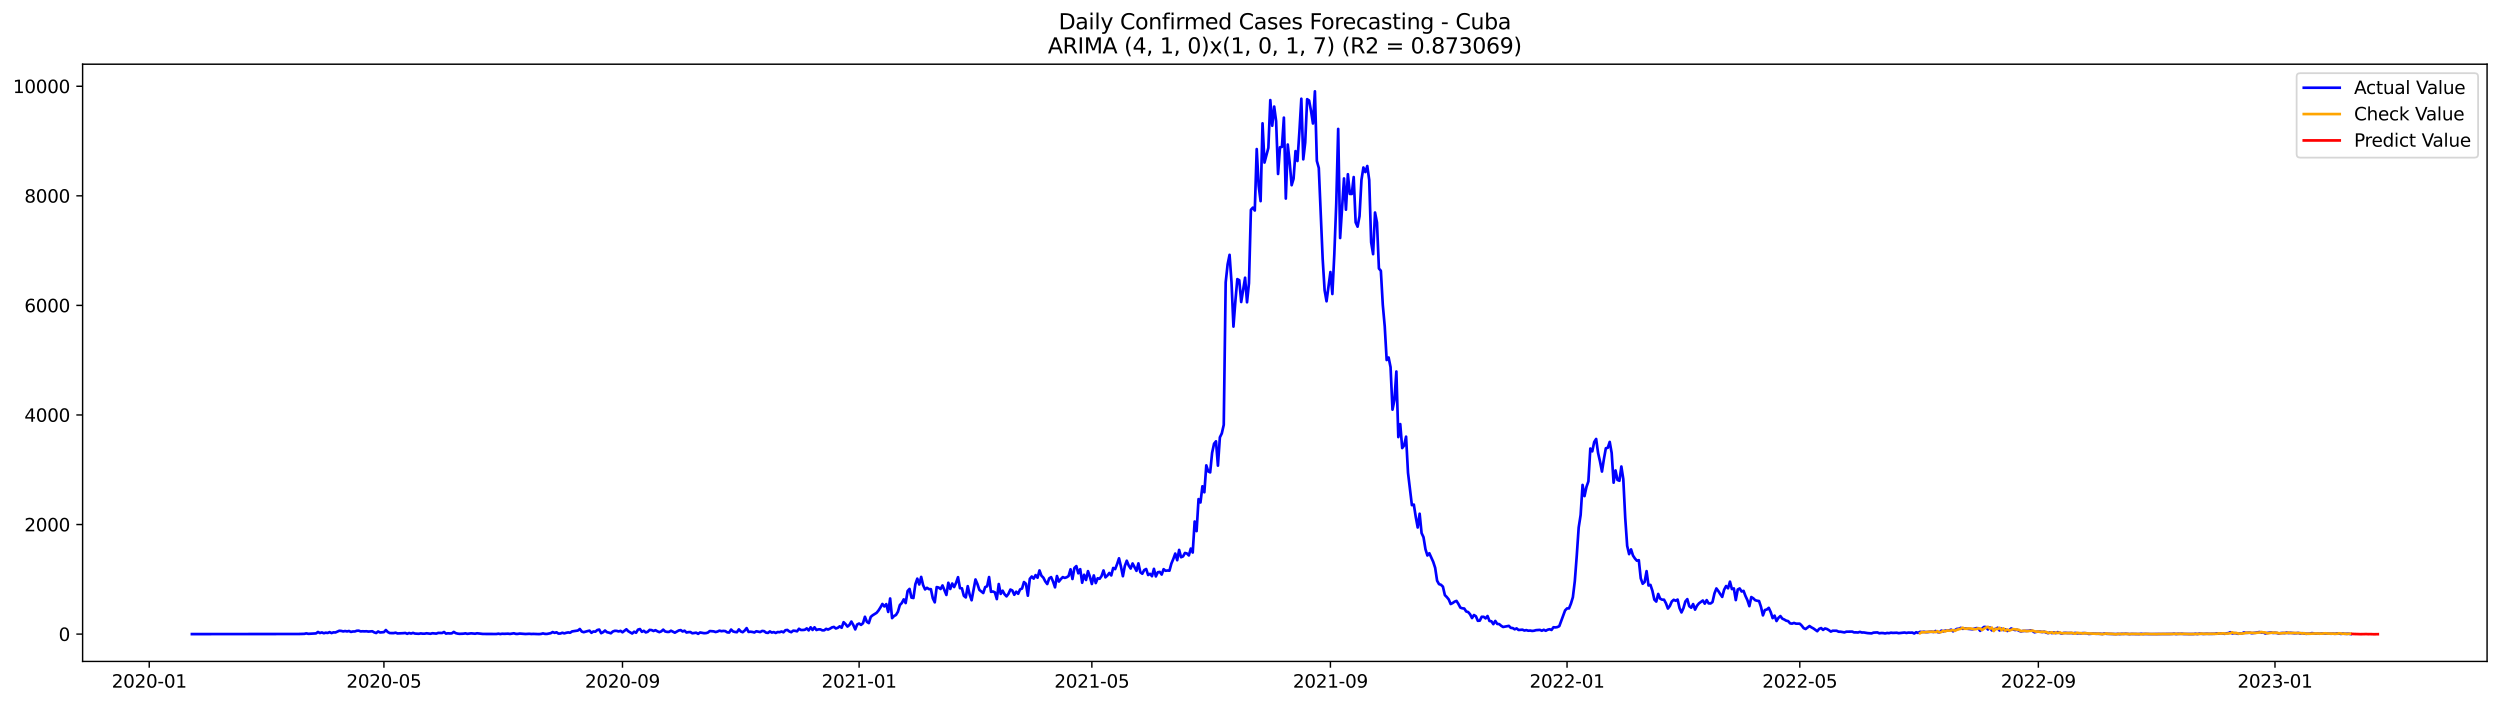 <?xml version="1.0" encoding="utf-8" standalone="no"?>
<!DOCTYPE svg PUBLIC "-//W3C//DTD SVG 1.1//EN"
  "http://www.w3.org/Graphics/SVG/1.1/DTD/svg11.dtd">
<svg xmlns:xlink="http://www.w3.org/1999/xlink" width="1392.412pt" height="392.274pt" viewBox="0 0 1392.412 392.274" xmlns="http://www.w3.org/2000/svg" version="1.1">
 <defs>
  <style type="text/css">*{stroke-linejoin: round; stroke-linecap: butt}</style>
 </defs>
 <g id="figure_1">
  <g id="patch_1">
   <path d="M 0 392.274 
L 1392.412 392.274 
L 1392.412 0 
L 0 0 
z
" style="fill: #ffffff"/>
  </g>
  <g id="axes_1">
   <g id="patch_2">
    <path d="M 46.013 368.396 
L 1385.213 368.396 
L 1385.213 35.755 
L 46.013 35.755 
z
" style="fill: #ffffff"/>
   </g>
   <g id="matplotlib.axis_1">
    <g id="xtick_1">
     <g id="line2d_1">
      <defs>
       <path id="meef71d0cf5" d="M 0 0 
L 0 3.5 
" style="stroke: #000000; stroke-width: 0.8"/>
      </defs>
      <g>
       <use xlink:href="#meef71d0cf5" x="83.119" y="368.396" style="stroke: #000000; stroke-width: 0.8"/>
      </g>
     </g>
     <g id="text_1">
      <!-- 2020-01 -->
      <g transform="translate(62.228 382.994)scale(0.1 -0.1)">
       <defs>
        <path id="DejaVuSans-32" d="M 1228 531 
L 3431 531 
L 3431 0 
L 469 0 
L 469 531 
Q 828 903 1448 1529 
Q 2069 2156 2228 2338 
Q 2531 2678 2651 2914 
Q 2772 3150 2772 3378 
Q 2772 3750 2511 3984 
Q 2250 4219 1831 4219 
Q 1534 4219 1204 4116 
Q 875 4013 500 3803 
L 500 4441 
Q 881 4594 1212 4672 
Q 1544 4750 1819 4750 
Q 2544 4750 2975 4387 
Q 3406 4025 3406 3419 
Q 3406 3131 3298 2873 
Q 3191 2616 2906 2266 
Q 2828 2175 2409 1742 
Q 1991 1309 1228 531 
z
" transform="scale(0.016)"/>
        <path id="DejaVuSans-30" d="M 2034 4250 
Q 1547 4250 1301 3770 
Q 1056 3291 1056 2328 
Q 1056 1369 1301 889 
Q 1547 409 2034 409 
Q 2525 409 2770 889 
Q 3016 1369 3016 2328 
Q 3016 3291 2770 3770 
Q 2525 4250 2034 4250 
z
M 2034 4750 
Q 2819 4750 3233 4129 
Q 3647 3509 3647 2328 
Q 3647 1150 3233 529 
Q 2819 -91 2034 -91 
Q 1250 -91 836 529 
Q 422 1150 422 2328 
Q 422 3509 836 4129 
Q 1250 4750 2034 4750 
z
" transform="scale(0.016)"/>
        <path id="DejaVuSans-2d" d="M 313 2009 
L 1997 2009 
L 1997 1497 
L 313 1497 
L 313 2009 
z
" transform="scale(0.016)"/>
        <path id="DejaVuSans-31" d="M 794 531 
L 1825 531 
L 1825 4091 
L 703 3866 
L 703 4441 
L 1819 4666 
L 2450 4666 
L 2450 531 
L 3481 531 
L 3481 0 
L 794 0 
L 794 531 
z
" transform="scale(0.016)"/>
       </defs>
       <use xlink:href="#DejaVuSans-32"/>
       <use xlink:href="#DejaVuSans-30" x="63.623"/>
       <use xlink:href="#DejaVuSans-32" x="127.246"/>
       <use xlink:href="#DejaVuSans-30" x="190.869"/>
       <use xlink:href="#DejaVuSans-2d" x="254.492"/>
       <use xlink:href="#DejaVuSans-30" x="290.576"/>
       <use xlink:href="#DejaVuSans-31" x="354.199"/>
      </g>
     </g>
    </g>
    <g id="xtick_2">
     <g id="line2d_2">
      <g>
       <use xlink:href="#meef71d0cf5" x="213.831" y="368.396" style="stroke: #000000; stroke-width: 0.8"/>
      </g>
     </g>
     <g id="text_2">
      <!-- 2020-05 -->
      <g transform="translate(192.94 382.994)scale(0.1 -0.1)">
       <defs>
        <path id="DejaVuSans-35" d="M 691 4666 
L 3169 4666 
L 3169 4134 
L 1269 4134 
L 1269 2991 
Q 1406 3038 1543 3061 
Q 1681 3084 1819 3084 
Q 2600 3084 3056 2656 
Q 3513 2228 3513 1497 
Q 3513 744 3044 326 
Q 2575 -91 1722 -91 
Q 1428 -91 1123 -41 
Q 819 9 494 109 
L 494 744 
Q 775 591 1075 516 
Q 1375 441 1709 441 
Q 2250 441 2565 725 
Q 2881 1009 2881 1497 
Q 2881 1984 2565 2268 
Q 2250 2553 1709 2553 
Q 1456 2553 1204 2497 
Q 953 2441 691 2322 
L 691 4666 
z
" transform="scale(0.016)"/>
       </defs>
       <use xlink:href="#DejaVuSans-32"/>
       <use xlink:href="#DejaVuSans-30" x="63.623"/>
       <use xlink:href="#DejaVuSans-32" x="127.246"/>
       <use xlink:href="#DejaVuSans-30" x="190.869"/>
       <use xlink:href="#DejaVuSans-2d" x="254.492"/>
       <use xlink:href="#DejaVuSans-30" x="290.576"/>
       <use xlink:href="#DejaVuSans-35" x="354.199"/>
      </g>
     </g>
    </g>
    <g id="xtick_3">
     <g id="line2d_3">
      <g>
       <use xlink:href="#meef71d0cf5" x="346.703" y="368.396" style="stroke: #000000; stroke-width: 0.8"/>
      </g>
     </g>
     <g id="text_3">
      <!-- 2020-09 -->
      <g transform="translate(325.812 382.994)scale(0.1 -0.1)">
       <defs>
        <path id="DejaVuSans-39" d="M 703 97 
L 703 672 
Q 941 559 1184 500 
Q 1428 441 1663 441 
Q 2288 441 2617 861 
Q 2947 1281 2994 2138 
Q 2813 1869 2534 1725 
Q 2256 1581 1919 1581 
Q 1219 1581 811 2004 
Q 403 2428 403 3163 
Q 403 3881 828 4315 
Q 1253 4750 1959 4750 
Q 2769 4750 3195 4129 
Q 3622 3509 3622 2328 
Q 3622 1225 3098 567 
Q 2575 -91 1691 -91 
Q 1453 -91 1209 -44 
Q 966 3 703 97 
z
M 1959 2075 
Q 2384 2075 2632 2365 
Q 2881 2656 2881 3163 
Q 2881 3666 2632 3958 
Q 2384 4250 1959 4250 
Q 1534 4250 1286 3958 
Q 1038 3666 1038 3163 
Q 1038 2656 1286 2365 
Q 1534 2075 1959 2075 
z
" transform="scale(0.016)"/>
       </defs>
       <use xlink:href="#DejaVuSans-32"/>
       <use xlink:href="#DejaVuSans-30" x="63.623"/>
       <use xlink:href="#DejaVuSans-32" x="127.246"/>
       <use xlink:href="#DejaVuSans-30" x="190.869"/>
       <use xlink:href="#DejaVuSans-2d" x="254.492"/>
       <use xlink:href="#DejaVuSans-30" x="290.576"/>
       <use xlink:href="#DejaVuSans-39" x="354.199"/>
      </g>
     </g>
    </g>
    <g id="xtick_4">
     <g id="line2d_4">
      <g>
       <use xlink:href="#meef71d0cf5" x="478.495" y="368.396" style="stroke: #000000; stroke-width: 0.8"/>
      </g>
     </g>
     <g id="text_4">
      <!-- 2021-01 -->
      <g transform="translate(457.604 382.994)scale(0.1 -0.1)">
       <use xlink:href="#DejaVuSans-32"/>
       <use xlink:href="#DejaVuSans-30" x="63.623"/>
       <use xlink:href="#DejaVuSans-32" x="127.246"/>
       <use xlink:href="#DejaVuSans-31" x="190.869"/>
       <use xlink:href="#DejaVuSans-2d" x="254.492"/>
       <use xlink:href="#DejaVuSans-30" x="290.576"/>
       <use xlink:href="#DejaVuSans-31" x="354.199"/>
      </g>
     </g>
    </g>
    <g id="xtick_5">
     <g id="line2d_5">
      <g>
       <use xlink:href="#meef71d0cf5" x="608.126" y="368.396" style="stroke: #000000; stroke-width: 0.8"/>
      </g>
     </g>
     <g id="text_5">
      <!-- 2021-05 -->
      <g transform="translate(587.235 382.994)scale(0.1 -0.1)">
       <use xlink:href="#DejaVuSans-32"/>
       <use xlink:href="#DejaVuSans-30" x="63.623"/>
       <use xlink:href="#DejaVuSans-32" x="127.246"/>
       <use xlink:href="#DejaVuSans-31" x="190.869"/>
       <use xlink:href="#DejaVuSans-2d" x="254.492"/>
       <use xlink:href="#DejaVuSans-30" x="290.576"/>
       <use xlink:href="#DejaVuSans-35" x="354.199"/>
      </g>
     </g>
    </g>
    <g id="xtick_6">
     <g id="line2d_6">
      <g>
       <use xlink:href="#meef71d0cf5" x="740.999" y="368.396" style="stroke: #000000; stroke-width: 0.8"/>
      </g>
     </g>
     <g id="text_6">
      <!-- 2021-09 -->
      <g transform="translate(720.107 382.994)scale(0.1 -0.1)">
       <use xlink:href="#DejaVuSans-32"/>
       <use xlink:href="#DejaVuSans-30" x="63.623"/>
       <use xlink:href="#DejaVuSans-32" x="127.246"/>
       <use xlink:href="#DejaVuSans-31" x="190.869"/>
       <use xlink:href="#DejaVuSans-2d" x="254.492"/>
       <use xlink:href="#DejaVuSans-30" x="290.576"/>
       <use xlink:href="#DejaVuSans-39" x="354.199"/>
      </g>
     </g>
    </g>
    <g id="xtick_7">
     <g id="line2d_7">
      <g>
       <use xlink:href="#meef71d0cf5" x="872.791" y="368.396" style="stroke: #000000; stroke-width: 0.8"/>
      </g>
     </g>
     <g id="text_7">
      <!-- 2022-01 -->
      <g transform="translate(851.899 382.994)scale(0.1 -0.1)">
       <use xlink:href="#DejaVuSans-32"/>
       <use xlink:href="#DejaVuSans-30" x="63.623"/>
       <use xlink:href="#DejaVuSans-32" x="127.246"/>
       <use xlink:href="#DejaVuSans-32" x="190.869"/>
       <use xlink:href="#DejaVuSans-2d" x="254.492"/>
       <use xlink:href="#DejaVuSans-30" x="290.576"/>
       <use xlink:href="#DejaVuSans-31" x="354.199"/>
      </g>
     </g>
    </g>
    <g id="xtick_8">
     <g id="line2d_8">
      <g>
       <use xlink:href="#meef71d0cf5" x="1002.422" y="368.396" style="stroke: #000000; stroke-width: 0.8"/>
      </g>
     </g>
     <g id="text_8">
      <!-- 2022-05 -->
      <g transform="translate(981.53 382.994)scale(0.1 -0.1)">
       <use xlink:href="#DejaVuSans-32"/>
       <use xlink:href="#DejaVuSans-30" x="63.623"/>
       <use xlink:href="#DejaVuSans-32" x="127.246"/>
       <use xlink:href="#DejaVuSans-32" x="190.869"/>
       <use xlink:href="#DejaVuSans-2d" x="254.492"/>
       <use xlink:href="#DejaVuSans-30" x="290.576"/>
       <use xlink:href="#DejaVuSans-35" x="354.199"/>
      </g>
     </g>
    </g>
    <g id="xtick_9">
     <g id="line2d_9">
      <g>
       <use xlink:href="#meef71d0cf5" x="1135.294" y="368.396" style="stroke: #000000; stroke-width: 0.8"/>
      </g>
     </g>
     <g id="text_9">
      <!-- 2022-09 -->
      <g transform="translate(1114.403 382.994)scale(0.1 -0.1)">
       <use xlink:href="#DejaVuSans-32"/>
       <use xlink:href="#DejaVuSans-30" x="63.623"/>
       <use xlink:href="#DejaVuSans-32" x="127.246"/>
       <use xlink:href="#DejaVuSans-32" x="190.869"/>
       <use xlink:href="#DejaVuSans-2d" x="254.492"/>
       <use xlink:href="#DejaVuSans-30" x="290.576"/>
       <use xlink:href="#DejaVuSans-39" x="354.199"/>
      </g>
     </g>
    </g>
    <g id="xtick_10">
     <g id="line2d_10">
      <g>
       <use xlink:href="#meef71d0cf5" x="1267.086" y="368.396" style="stroke: #000000; stroke-width: 0.8"/>
      </g>
     </g>
     <g id="text_10">
      <!-- 2023-01 -->
      <g transform="translate(1246.195 382.994)scale(0.1 -0.1)">
       <defs>
        <path id="DejaVuSans-33" d="M 2597 2516 
Q 3050 2419 3304 2112 
Q 3559 1806 3559 1356 
Q 3559 666 3084 287 
Q 2609 -91 1734 -91 
Q 1441 -91 1130 -33 
Q 819 25 488 141 
L 488 750 
Q 750 597 1062 519 
Q 1375 441 1716 441 
Q 2309 441 2620 675 
Q 2931 909 2931 1356 
Q 2931 1769 2642 2001 
Q 2353 2234 1838 2234 
L 1294 2234 
L 1294 2753 
L 1863 2753 
Q 2328 2753 2575 2939 
Q 2822 3125 2822 3475 
Q 2822 3834 2567 4026 
Q 2313 4219 1838 4219 
Q 1578 4219 1281 4162 
Q 984 4106 628 3988 
L 628 4550 
Q 988 4650 1302 4700 
Q 1616 4750 1894 4750 
Q 2613 4750 3031 4423 
Q 3450 4097 3450 3541 
Q 3450 3153 3228 2886 
Q 3006 2619 2597 2516 
z
" transform="scale(0.016)"/>
       </defs>
       <use xlink:href="#DejaVuSans-32"/>
       <use xlink:href="#DejaVuSans-30" x="63.623"/>
       <use xlink:href="#DejaVuSans-32" x="127.246"/>
       <use xlink:href="#DejaVuSans-33" x="190.869"/>
       <use xlink:href="#DejaVuSans-2d" x="254.492"/>
       <use xlink:href="#DejaVuSans-30" x="290.576"/>
       <use xlink:href="#DejaVuSans-31" x="354.199"/>
      </g>
     </g>
    </g>
   </g>
   <g id="matplotlib.axis_2">
    <g id="ytick_1">
     <g id="line2d_11">
      <defs>
       <path id="m86cee9c0d0" d="M 0 0 
L -3.5 0 
" style="stroke: #000000; stroke-width: 0.8"/>
      </defs>
      <g>
       <use xlink:href="#m86cee9c0d0" x="46.013" y="353.175" style="stroke: #000000; stroke-width: 0.8"/>
      </g>
     </g>
     <g id="text_11">
      <!-- 0 -->
      <g transform="translate(32.65 356.974)scale(0.1 -0.1)">
       <use xlink:href="#DejaVuSans-30"/>
      </g>
     </g>
    </g>
    <g id="ytick_2">
     <g id="line2d_12">
      <g>
       <use xlink:href="#m86cee9c0d0" x="46.013" y="292.147" style="stroke: #000000; stroke-width: 0.8"/>
      </g>
     </g>
     <g id="text_12">
      <!-- 2000 -->
      <g transform="translate(13.562 295.946)scale(0.1 -0.1)">
       <use xlink:href="#DejaVuSans-32"/>
       <use xlink:href="#DejaVuSans-30" x="63.623"/>
       <use xlink:href="#DejaVuSans-30" x="127.246"/>
       <use xlink:href="#DejaVuSans-30" x="190.869"/>
      </g>
     </g>
    </g>
    <g id="ytick_3">
     <g id="line2d_13">
      <g>
       <use xlink:href="#m86cee9c0d0" x="46.013" y="231.12" style="stroke: #000000; stroke-width: 0.8"/>
      </g>
     </g>
     <g id="text_13">
      <!-- 4000 -->
      <g transform="translate(13.562 234.919)scale(0.1 -0.1)">
       <defs>
        <path id="DejaVuSans-34" d="M 2419 4116 
L 825 1625 
L 2419 1625 
L 2419 4116 
z
M 2253 4666 
L 3047 4666 
L 3047 1625 
L 3713 1625 
L 3713 1100 
L 3047 1100 
L 3047 0 
L 2419 0 
L 2419 1100 
L 313 1100 
L 313 1709 
L 2253 4666 
z
" transform="scale(0.016)"/>
       </defs>
       <use xlink:href="#DejaVuSans-34"/>
       <use xlink:href="#DejaVuSans-30" x="63.623"/>
       <use xlink:href="#DejaVuSans-30" x="127.246"/>
       <use xlink:href="#DejaVuSans-30" x="190.869"/>
      </g>
     </g>
    </g>
    <g id="ytick_4">
     <g id="line2d_14">
      <g>
       <use xlink:href="#m86cee9c0d0" x="46.013" y="170.092" style="stroke: #000000; stroke-width: 0.8"/>
      </g>
     </g>
     <g id="text_14">
      <!-- 6000 -->
      <g transform="translate(13.562 173.892)scale(0.1 -0.1)">
       <defs>
        <path id="DejaVuSans-36" d="M 2113 2584 
Q 1688 2584 1439 2293 
Q 1191 2003 1191 1497 
Q 1191 994 1439 701 
Q 1688 409 2113 409 
Q 2538 409 2786 701 
Q 3034 994 3034 1497 
Q 3034 2003 2786 2293 
Q 2538 2584 2113 2584 
z
M 3366 4563 
L 3366 3988 
Q 3128 4100 2886 4159 
Q 2644 4219 2406 4219 
Q 1781 4219 1451 3797 
Q 1122 3375 1075 2522 
Q 1259 2794 1537 2939 
Q 1816 3084 2150 3084 
Q 2853 3084 3261 2657 
Q 3669 2231 3669 1497 
Q 3669 778 3244 343 
Q 2819 -91 2113 -91 
Q 1303 -91 875 529 
Q 447 1150 447 2328 
Q 447 3434 972 4092 
Q 1497 4750 2381 4750 
Q 2619 4750 2861 4703 
Q 3103 4656 3366 4563 
z
" transform="scale(0.016)"/>
       </defs>
       <use xlink:href="#DejaVuSans-36"/>
       <use xlink:href="#DejaVuSans-30" x="63.623"/>
       <use xlink:href="#DejaVuSans-30" x="127.246"/>
       <use xlink:href="#DejaVuSans-30" x="190.869"/>
      </g>
     </g>
    </g>
    <g id="ytick_5">
     <g id="line2d_15">
      <g>
       <use xlink:href="#m86cee9c0d0" x="46.013" y="109.065" style="stroke: #000000; stroke-width: 0.8"/>
      </g>
     </g>
     <g id="text_15">
      <!-- 8000 -->
      <g transform="translate(13.562 112.864)scale(0.1 -0.1)">
       <defs>
        <path id="DejaVuSans-38" d="M 2034 2216 
Q 1584 2216 1326 1975 
Q 1069 1734 1069 1313 
Q 1069 891 1326 650 
Q 1584 409 2034 409 
Q 2484 409 2743 651 
Q 3003 894 3003 1313 
Q 3003 1734 2745 1975 
Q 2488 2216 2034 2216 
z
M 1403 2484 
Q 997 2584 770 2862 
Q 544 3141 544 3541 
Q 544 4100 942 4425 
Q 1341 4750 2034 4750 
Q 2731 4750 3128 4425 
Q 3525 4100 3525 3541 
Q 3525 3141 3298 2862 
Q 3072 2584 2669 2484 
Q 3125 2378 3379 2068 
Q 3634 1759 3634 1313 
Q 3634 634 3220 271 
Q 2806 -91 2034 -91 
Q 1263 -91 848 271 
Q 434 634 434 1313 
Q 434 1759 690 2068 
Q 947 2378 1403 2484 
z
M 1172 3481 
Q 1172 3119 1398 2916 
Q 1625 2713 2034 2713 
Q 2441 2713 2670 2916 
Q 2900 3119 2900 3481 
Q 2900 3844 2670 4047 
Q 2441 4250 2034 4250 
Q 1625 4250 1398 4047 
Q 1172 3844 1172 3481 
z
" transform="scale(0.016)"/>
       </defs>
       <use xlink:href="#DejaVuSans-38"/>
       <use xlink:href="#DejaVuSans-30" x="63.623"/>
       <use xlink:href="#DejaVuSans-30" x="127.246"/>
       <use xlink:href="#DejaVuSans-30" x="190.869"/>
      </g>
     </g>
    </g>
    <g id="ytick_6">
     <g id="line2d_16">
      <g>
       <use xlink:href="#m86cee9c0d0" x="46.013" y="48.038" style="stroke: #000000; stroke-width: 0.8"/>
      </g>
     </g>
     <g id="text_16">
      <!-- 10000 -->
      <g transform="translate(7.2 51.837)scale(0.1 -0.1)">
       <use xlink:href="#DejaVuSans-31"/>
       <use xlink:href="#DejaVuSans-30" x="63.623"/>
       <use xlink:href="#DejaVuSans-30" x="127.246"/>
       <use xlink:href="#DejaVuSans-30" x="190.869"/>
       <use xlink:href="#DejaVuSans-30" x="254.492"/>
      </g>
     </g>
    </g>
   </g>
   <g id="line2d_17">
    <path d="M 106.885 353.175 
L 166.3 353.113 
L 169.54 353.022 
L 170.621 352.747 
L 171.701 353.022 
L 173.861 352.9 
L 176.022 352.778 
L 177.102 351.984 
L 178.182 352.564 
L 179.263 352.229 
L 180.343 352.686 
L 181.423 352.381 
L 182.504 352.534 
L 183.584 352.076 
L 184.664 352.595 
L 185.744 352.198 
L 186.825 352.259 
L 188.985 351.313 
L 190.065 351.405 
L 191.146 351.679 
L 192.226 351.466 
L 193.306 351.679 
L 194.386 351.435 
L 195.467 351.954 
L 196.547 351.71 
L 197.627 351.71 
L 198.707 351.313 
L 199.788 351.252 
L 200.868 351.679 
L 201.948 351.588 
L 203.028 351.649 
L 204.109 351.588 
L 205.189 351.771 
L 207.35 351.588 
L 208.43 352.198 
L 209.51 352.564 
L 210.59 351.71 
L 211.671 352.259 
L 213.831 352.076 
L 214.911 350.916 
L 215.992 352.015 
L 217.072 352.595 
L 219.232 352.625 
L 220.313 352.381 
L 221.393 352.808 
L 224.634 352.656 
L 225.714 352.534 
L 226.794 352.991 
L 227.874 352.564 
L 228.955 352.869 
L 230.035 352.503 
L 231.115 352.869 
L 233.276 352.991 
L 234.356 352.778 
L 235.436 352.93 
L 236.517 352.93 
L 237.597 352.717 
L 239.757 352.991 
L 240.838 352.686 
L 242.998 352.9 
L 244.078 352.503 
L 246.239 352.564 
L 247.319 352.015 
L 248.399 352.9 
L 249.48 352.717 
L 250.56 352.808 
L 251.64 352.747 
L 252.721 351.954 
L 253.801 352.625 
L 254.881 352.9 
L 255.961 353.022 
L 258.122 352.93 
L 259.202 352.747 
L 260.282 353.022 
L 262.443 352.747 
L 264.603 352.961 
L 265.684 352.717 
L 268.924 353.083 
L 276.486 353.113 
L 277.567 352.93 
L 278.647 353.144 
L 279.727 352.961 
L 280.807 353.022 
L 282.968 352.93 
L 284.048 353.083 
L 286.209 352.717 
L 287.289 353.052 
L 288.369 353.052 
L 289.449 352.869 
L 292.69 353.113 
L 294.851 352.991 
L 295.931 353.113 
L 297.011 353.052 
L 299.172 353.144 
L 300.252 353.175 
L 301.332 353.083 
L 302.413 352.778 
L 303.493 353.052 
L 304.573 353.083 
L 306.734 352.656 
L 307.814 352.046 
L 308.894 352.473 
L 309.974 352.168 
L 311.055 352.9 
L 312.135 352.839 
L 313.215 352.412 
L 314.295 352.778 
L 315.376 352.442 
L 316.456 352.229 
L 317.536 352.412 
L 318.616 351.679 
L 321.857 351.191 
L 322.937 350.337 
L 324.018 351.74 
L 325.098 352.107 
L 327.259 351.496 
L 328.339 351.252 
L 329.419 352.442 
L 330.499 351.71 
L 331.58 351.832 
L 332.66 350.916 
L 333.74 350.642 
L 334.82 352.656 
L 335.901 352.107 
L 336.981 351.191 
L 338.061 352.107 
L 339.141 352.351 
L 340.222 352.717 
L 341.302 351.74 
L 342.382 351.344 
L 343.462 351.374 
L 344.543 351.71 
L 345.623 351.374 
L 346.703 352.168 
L 348.864 350.489 
L 349.944 351.588 
L 352.105 352.839 
L 353.185 351.862 
L 354.265 352.412 
L 355.345 350.672 
L 356.426 350.367 
L 357.506 351.893 
L 358.586 351.344 
L 359.666 352.229 
L 360.747 351.893 
L 361.827 350.825 
L 362.907 350.947 
L 363.987 351.435 
L 365.068 351.008 
L 366.148 351.618 
L 367.228 352.076 
L 368.308 351.649 
L 369.389 350.703 
L 370.469 351.71 
L 371.549 351.954 
L 372.63 351.954 
L 373.71 351.283 
L 375.87 352.381 
L 378.031 351.161 
L 379.111 350.947 
L 380.191 351.71 
L 381.272 351.283 
L 382.352 352.29 
L 383.432 352.076 
L 384.512 352.015 
L 385.593 352.717 
L 387.753 352.381 
L 388.833 353.022 
L 389.914 352.259 
L 392.074 352.656 
L 393.154 352.625 
L 394.235 352.351 
L 395.315 351.466 
L 397.476 351.649 
L 398.556 352.015 
L 399.636 351.74 
L 400.716 351.252 
L 401.797 351.557 
L 402.877 351.405 
L 403.957 351.496 
L 405.037 352.198 
L 406.118 352.29 
L 407.198 350.642 
L 408.278 351.679 
L 409.358 351.984 
L 410.439 352.107 
L 411.519 350.55 
L 412.599 351.71 
L 413.679 352.107 
L 414.76 351.191 
L 415.84 349.849 
L 416.92 351.954 
L 418 351.832 
L 419.081 351.984 
L 420.161 352.259 
L 421.241 351.588 
L 423.402 352.046 
L 424.482 351.405 
L 425.562 351.527 
L 426.643 352.351 
L 427.723 352.503 
L 428.803 351.679 
L 429.883 352.32 
L 430.964 352.046 
L 432.044 352.534 
L 433.124 352.015 
L 434.204 352.107 
L 435.285 351.71 
L 436.365 352.168 
L 437.445 351.008 
L 438.525 350.855 
L 439.606 351.679 
L 440.686 352.107 
L 441.766 351.252 
L 442.847 351.344 
L 443.927 351.618 
L 445.007 350.215 
L 446.087 350.886 
L 447.168 350.886 
L 448.248 350.764 
L 449.328 350.001 
L 450.408 351.1 
L 451.489 349.391 
L 452.569 350.855 
L 453.649 349.391 
L 454.729 350.886 
L 455.81 350.55 
L 456.89 350.52 
L 457.97 351.069 
L 459.05 351.069 
L 460.131 350.245 
L 461.211 350.642 
L 462.291 350.123 
L 463.371 349.452 
L 464.452 349.177 
L 465.532 350.032 
L 466.612 349.665 
L 467.693 348.842 
L 468.773 349.635 
L 469.853 346.553 
L 470.933 347.591 
L 472.014 348.964 
L 473.094 348.079 
L 474.174 346.187 
L 475.254 348.079 
L 476.335 350.55 
L 477.415 347.804 
L 478.495 347.285 
L 479.575 348.018 
L 480.656 347.102 
L 481.736 343.532 
L 482.816 346.339 
L 483.896 347.041 
L 484.977 343.593 
L 486.057 342.678 
L 488.217 341.335 
L 489.298 340.023 
L 490.378 338.314 
L 491.458 336.392 
L 492.539 337.765 
L 493.619 336.484 
L 494.699 340.816 
L 495.779 333.341 
L 496.86 344.265 
L 497.94 343.105 
L 499.02 342.525 
L 500.1 340.725 
L 501.181 337.002 
L 502.261 335.873 
L 503.341 333.829 
L 504.421 335.873 
L 505.502 329.191 
L 506.582 328.001 
L 507.662 332.852 
L 508.742 333.066 
L 509.823 325.407 
L 510.903 322.295 
L 511.983 325.529 
L 513.063 321.318 
L 514.144 325.926 
L 515.224 328.275 
L 516.304 327.39 
L 517.385 328.123 
L 518.465 328.153 
L 519.545 333.249 
L 520.625 335.477 
L 521.706 326.994 
L 522.786 327.238 
L 523.866 328.062 
L 524.946 326.078 
L 527.107 331.357 
L 528.187 324.583 
L 529.267 328.031 
L 530.348 325.01 
L 531.428 326.963 
L 532.508 324.583 
L 533.588 321.471 
L 534.669 327.604 
L 535.749 327.665 
L 536.829 331.845 
L 537.91 332.73 
L 538.99 326.475 
L 540.07 331.205 
L 541.15 334.317 
L 543.311 322.752 
L 544.391 325.285 
L 545.471 328.55 
L 547.632 330.289 
L 548.712 326.994 
L 549.792 326.536 
L 550.873 321.41 
L 551.953 329.618 
L 553.033 329.435 
L 554.113 329.923 
L 555.194 333.676 
L 556.274 325.285 
L 557.354 330.777 
L 558.434 329.008 
L 559.515 330.991 
L 560.595 332.151 
L 561.675 330.747 
L 562.756 328.367 
L 563.836 328.886 
L 564.916 331.266 
L 565.996 329.557 
L 567.077 330.716 
L 568.157 328.275 
L 569.237 327.787 
L 570.317 324.187 
L 571.398 325.132 
L 572.478 331.784 
L 573.558 322.417 
L 574.638 321.105 
L 575.719 322.264 
L 576.799 320.311 
L 577.879 321.776 
L 578.959 317.718 
L 580.04 320.647 
L 581.12 321.745 
L 582.2 323.851 
L 583.28 325.285 
L 584.361 322.142 
L 585.441 321.44 
L 586.521 323.912 
L 587.602 327.116 
L 588.682 320.83 
L 589.762 323.912 
L 590.842 322.539 
L 591.923 321.44 
L 593.003 321.867 
L 594.083 321.532 
L 595.163 320.83 
L 596.244 317.077 
L 597.324 322.478 
L 598.404 316.344 
L 599.484 315.307 
L 600.565 319.304 
L 601.645 317.016 
L 602.725 324.553 
L 603.805 320.128 
L 604.886 323.027 
L 605.966 318.114 
L 607.046 321.257 
L 608.126 325.254 
L 609.207 320.494 
L 610.287 324.736 
L 611.367 322.081 
L 612.448 322.356 
L 613.528 320.83 
L 614.608 317.718 
L 615.688 321.562 
L 616.769 320.555 
L 617.849 319.121 
L 618.929 320.494 
L 620.009 316.344 
L 621.09 316.985 
L 622.17 314.209 
L 623.25 310.974 
L 624.33 315.551 
L 625.411 320.922 
L 626.491 315.215 
L 627.571 312.317 
L 628.651 314.971 
L 629.732 316.65 
L 630.812 313.842 
L 632.973 317.931 
L 634.053 313.781 
L 635.133 318.725 
L 636.213 319.548 
L 637.294 317.504 
L 638.374 316.924 
L 639.454 320.25 
L 640.534 319.609 
L 641.615 320.922 
L 642.695 316.833 
L 643.775 321.044 
L 644.855 318.725 
L 645.936 318.541 
L 647.016 320.006 
L 648.096 317.016 
L 649.176 317.901 
L 650.257 317.748 
L 651.337 317.84 
L 652.417 313.873 
L 653.497 311.31 
L 654.578 308.319 
L 655.658 312.012 
L 656.738 306.275 
L 657.819 310.364 
L 658.899 309.906 
L 659.979 307.984 
L 661.059 308.258 
L 662.14 309.357 
L 663.22 305.543 
L 664.3 307.74 
L 665.38 290.469 
L 666.461 295.809 
L 667.541 277.989 
L 668.621 279.85 
L 669.701 270.849 
L 670.782 274.175 
L 671.862 259.192 
L 672.942 262.549 
L 674.022 263.098 
L 675.103 252.235 
L 676.183 247.139 
L 677.263 245.797 
L 678.343 259.345 
L 679.424 243.6 
L 680.504 241.372 
L 681.584 236.643 
L 682.665 157.216 
L 683.745 147.207 
L 684.825 141.928 
L 685.905 157.185 
L 686.986 181.901 
L 688.066 167.651 
L 689.146 155.476 
L 690.226 156.056 
L 691.307 168.201 
L 693.467 154.683 
L 694.547 168.353 
L 695.628 157.734 
L 696.708 116.846 
L 697.788 115.656 
L 698.868 117.243 
L 699.949 83.037 
L 701.029 103.451 
L 702.109 112.025 
L 703.189 68.695 
L 704.27 90.543 
L 706.43 82.366 
L 707.511 55.758 
L 708.591 70.038 
L 709.671 59.358 
L 710.751 67.475 
L 711.832 96.89 
L 712.912 82.03 
L 713.992 81.816 
L 715.072 65.522 
L 716.153 110.591 
L 717.233 80.504 
L 718.313 90.604 
L 719.393 103.145 
L 720.474 99.545 
L 721.554 84.166 
L 722.634 89.658 
L 723.714 73.395 
L 724.795 54.995 
L 725.875 88.743 
L 726.955 79.406 
L 728.036 55.239 
L 729.116 55.971 
L 730.196 61.83 
L 731.276 68.787 
L 732.357 50.876 
L 733.437 89.628 
L 734.517 93.534 
L 736.678 144.156 
L 737.758 161.64 
L 738.838 167.804 
L 740.999 151.51 
L 742.079 163.746 
L 743.159 141.806 
L 744.239 113.52 
L 745.32 71.808 
L 746.4 132.561 
L 748.56 99.392 
L 749.641 116.785 
L 750.721 97.043 
L 751.801 107.997 
L 752.882 108.028 
L 753.962 98.629 
L 755.042 123.834 
L 756.122 126.244 
L 757.203 120.416 
L 758.283 100.186 
L 759.363 93.29 
L 760.443 95.822 
L 761.524 92.466 
L 762.604 100.247 
L 763.684 134.971 
L 764.764 141.562 
L 765.845 118.372 
L 766.925 123.925 
L 768.005 149.557 
L 769.085 150.808 
L 770.166 169.818 
L 771.246 181.779 
L 772.326 200.515 
L 773.406 199.111 
L 774.487 204.481 
L 775.567 228.16 
L 776.647 222.82 
L 777.728 206.922 
L 778.808 243.447 
L 779.888 236.216 
L 780.968 249.55 
L 782.049 248.146 
L 783.129 243.203 
L 784.209 263.312 
L 786.37 281.345 
L 787.45 281.04 
L 788.53 287.936 
L 789.61 293.795 
L 790.691 286.136 
L 791.771 296.907 
L 792.851 299.226 
L 793.931 305.878 
L 795.012 309.387 
L 796.092 308.136 
L 798.252 312.927 
L 799.333 316.253 
L 800.413 323.424 
L 801.493 325.346 
L 802.574 325.712 
L 803.654 326.75 
L 804.734 331.449 
L 805.814 332.547 
L 806.895 333.859 
L 807.975 336.422 
L 809.055 335.873 
L 810.135 335.11 
L 811.216 334.683 
L 812.296 336.392 
L 813.376 338.436 
L 814.456 338.803 
L 815.537 338.925 
L 816.617 340.572 
L 817.697 340.877 
L 818.777 342.129 
L 819.858 344.234 
L 820.938 342.556 
L 822.018 343.227 
L 823.099 345.76 
L 824.179 345.668 
L 825.259 343.532 
L 826.339 343.532 
L 827.42 344.417 
L 828.5 343.105 
L 829.58 345.851 
L 830.66 346.034 
L 831.741 347.621 
L 832.821 345.851 
L 833.901 347.499 
L 834.981 347.591 
L 836.062 348.506 
L 837.142 349.208 
L 840.383 348.597 
L 841.463 349.696 
L 842.543 349.818 
L 843.623 350.489 
L 844.704 350.001 
L 845.784 350.886 
L 847.945 350.703 
L 849.025 351.191 
L 850.105 350.947 
L 851.185 351.283 
L 852.266 351.191 
L 853.346 351.405 
L 854.426 351.283 
L 855.506 350.978 
L 857.667 350.825 
L 858.747 351.283 
L 859.827 350.764 
L 860.908 351.313 
L 861.988 350.733 
L 863.068 350.459 
L 864.148 350.855 
L 865.229 349.36 
L 866.309 349.452 
L 867.389 349.269 
L 868.469 348.75 
L 871.71 339.962 
L 872.791 338.864 
L 873.871 338.864 
L 874.951 336.209 
L 876.031 332.639 
L 877.112 323.668 
L 878.192 309.57 
L 879.272 293.795 
L 880.352 286.838 
L 881.433 270.086 
L 882.513 276.311 
L 883.593 271.245 
L 884.673 268.102 
L 885.754 249.825 
L 886.834 251.381 
L 887.914 246.194 
L 888.994 244.485 
L 890.075 252.296 
L 891.155 257.056 
L 892.235 262.64 
L 893.315 255.683 
L 894.396 249.672 
L 895.476 249.397 
L 896.556 246.133 
L 897.637 252.266 
L 898.717 268.835 
L 899.797 262.03 
L 900.877 267.309 
L 901.958 267.767 
L 903.038 259.833 
L 904.118 266.851 
L 905.198 288.516 
L 906.279 304.047 
L 907.359 308.625 
L 908.439 306 
L 909.519 309.418 
L 910.6 311.066 
L 911.68 312.286 
L 912.76 312.012 
L 913.84 322.112 
L 914.921 325.132 
L 916.001 324.156 
L 917.081 318.114 
L 918.162 326.078 
L 919.242 325.773 
L 920.322 329.008 
L 921.402 333.951 
L 922.483 335.049 
L 923.563 330.808 
L 924.643 333.432 
L 925.723 333.981 
L 926.804 334.012 
L 927.884 336.026 
L 928.964 338.925 
L 930.044 337.521 
L 931.125 335.019 
L 932.205 334.073 
L 933.285 334.592 
L 934.365 333.951 
L 935.446 338.681 
L 936.526 341.091 
L 937.606 338.772 
L 938.686 334.988 
L 939.767 333.707 
L 940.847 337.613 
L 941.927 338.467 
L 943.008 336.453 
L 944.088 339.535 
L 945.168 337.368 
L 946.248 336.056 
L 948.409 334.47 
L 949.489 336.209 
L 950.569 334.256 
L 951.65 336.056 
L 952.73 336.117 
L 953.81 335.293 
L 954.89 330.533 
L 955.971 327.757 
L 957.051 329.191 
L 958.131 330.93 
L 959.211 332.456 
L 960.292 328.428 
L 961.372 326.414 
L 962.452 327.665 
L 963.532 323.973 
L 964.613 328.092 
L 965.693 327.726 
L 966.773 334.226 
L 967.854 328.336 
L 968.934 327.757 
L 970.014 329.435 
L 971.094 329.099 
L 972.175 331.968 
L 973.255 334.287 
L 974.335 337.613 
L 975.415 332.547 
L 976.496 333.219 
L 977.576 334.287 
L 978.656 334.592 
L 979.736 334.775 
L 980.817 338.04 
L 981.897 342.739 
L 982.977 339.779 
L 984.057 339.474 
L 985.138 338.558 
L 986.218 340.908 
L 987.298 344.265 
L 988.378 342.891 
L 989.459 345.882 
L 990.539 344.112 
L 991.619 343.136 
L 992.7 344.57 
L 993.78 345.058 
L 994.86 345.699 
L 995.94 345.943 
L 997.021 347.194 
L 998.101 347.346 
L 999.181 346.95 
L 1000.261 347.346 
L 1002.422 347.377 
L 1003.502 348.445 
L 1004.582 349.849 
L 1005.663 350.337 
L 1007.823 348.689 
L 1008.903 349.421 
L 1009.984 350.001 
L 1012.144 351.557 
L 1013.225 350.245 
L 1014.305 349.818 
L 1015.385 350.825 
L 1016.465 350.032 
L 1017.546 350.337 
L 1018.626 350.978 
L 1019.706 351.771 
L 1020.786 351.283 
L 1022.947 351.313 
L 1024.027 351.832 
L 1025.107 351.832 
L 1027.268 352.229 
L 1028.348 351.832 
L 1031.589 351.771 
L 1032.669 352.229 
L 1033.749 352.198 
L 1034.83 352.29 
L 1035.91 351.923 
L 1036.99 352.29 
L 1038.071 352.259 
L 1040.231 352.625 
L 1042.392 352.778 
L 1043.472 352.351 
L 1045.632 352.229 
L 1046.713 352.717 
L 1047.793 352.564 
L 1048.873 352.595 
L 1049.953 352.808 
L 1051.034 352.534 
L 1052.114 352.656 
L 1053.194 352.381 
L 1054.274 352.503 
L 1056.435 352.412 
L 1057.515 352.656 
L 1060.756 352.29 
L 1061.836 352.534 
L 1062.917 352.32 
L 1063.997 352.381 
L 1065.077 352.32 
L 1066.157 352.839 
L 1067.238 352.137 
L 1068.318 352.503 
L 1069.398 351.893 
L 1070.478 352.046 
L 1071.559 351.862 
L 1072.639 352.076 
L 1073.719 352.046 
L 1074.799 351.862 
L 1075.88 351.832 
L 1076.96 352.015 
L 1078.04 351.435 
L 1079.12 352.046 
L 1080.201 352.229 
L 1081.281 351.252 
L 1082.361 351.679 
L 1083.441 351.222 
L 1084.522 351.222 
L 1085.602 351.1 
L 1086.682 350.703 
L 1087.763 351.618 
L 1089.923 350.276 
L 1091.003 350.215 
L 1092.084 349.696 
L 1093.164 350.245 
L 1094.244 350.032 
L 1098.565 350.489 
L 1100.726 349.849 
L 1101.806 349.91 
L 1102.886 351.344 
L 1103.966 350.123 
L 1105.047 349.177 
L 1106.127 349.238 
L 1107.207 350.581 
L 1108.288 349.482 
L 1109.368 351.1 
L 1110.448 350.52 
L 1111.528 350.276 
L 1112.609 349.635 
L 1113.689 351.161 
L 1114.769 350.093 
L 1115.849 350.947 
L 1116.93 350.52 
L 1118.01 351.435 
L 1119.09 350.978 
L 1120.17 350.032 
L 1121.251 350.581 
L 1122.331 350.916 
L 1123.411 350.703 
L 1124.491 351.283 
L 1125.572 351.71 
L 1126.652 351.435 
L 1129.893 351.344 
L 1130.973 351.039 
L 1132.053 351.435 
L 1133.134 352.168 
L 1134.214 351.893 
L 1135.294 351.74 
L 1136.374 351.801 
L 1137.455 352.046 
L 1138.535 351.801 
L 1139.615 352.29 
L 1140.695 352.656 
L 1141.776 352.229 
L 1142.856 352.625 
L 1143.936 352.198 
L 1145.016 352.625 
L 1146.097 352.076 
L 1148.257 352.9 
L 1149.337 352.534 
L 1150.418 352.473 
L 1151.498 352.595 
L 1153.658 352.564 
L 1154.739 352.747 
L 1155.819 352.503 
L 1156.899 352.778 
L 1157.98 352.686 
L 1159.06 352.778 
L 1160.14 352.595 
L 1162.301 352.717 
L 1163.381 353.083 
L 1165.541 352.9 
L 1168.782 352.991 
L 1169.862 352.991 
L 1170.943 353.144 
L 1172.023 352.839 
L 1173.103 352.991 
L 1178.504 353.175 
L 1179.585 353.052 
L 1180.665 353.175 
L 1181.745 352.991 
L 1182.826 353.083 
L 1183.906 352.961 
L 1186.066 353.175 
L 1187.147 353.083 
L 1191.468 353.175 
L 1192.548 352.991 
L 1193.628 353.144 
L 1194.708 353.083 
L 1196.869 353.144 
L 1200.11 353.144 
L 1209.832 353.083 
L 1210.912 352.93 
L 1211.993 353.175 
L 1213.073 352.991 
L 1214.153 353.052 
L 1215.233 352.961 
L 1216.314 353.113 
L 1221.715 353.144 
L 1222.795 352.961 
L 1223.875 353.175 
L 1224.956 352.9 
L 1227.116 353.083 
L 1229.277 352.961 
L 1230.357 353.052 
L 1233.598 352.991 
L 1234.678 352.747 
L 1235.758 352.9 
L 1236.839 352.778 
L 1237.919 352.778 
L 1238.999 353.022 
L 1240.079 352.747 
L 1241.16 352.625 
L 1242.24 352.137 
L 1243.32 352.808 
L 1244.4 352.595 
L 1245.481 352.717 
L 1246.561 353.022 
L 1247.641 352.778 
L 1248.721 352.808 
L 1249.802 352.229 
L 1250.882 352.503 
L 1253.043 352.351 
L 1254.123 352.686 
L 1256.283 352.412 
L 1258.444 352.015 
L 1259.524 352.29 
L 1260.604 352.229 
L 1261.685 352.839 
L 1262.765 352.564 
L 1264.925 352.259 
L 1266.006 352.534 
L 1267.086 352.412 
L 1268.166 352.564 
L 1269.246 352.869 
L 1270.327 352.595 
L 1271.407 352.534 
L 1272.487 352.625 
L 1273.567 352.32 
L 1274.648 352.595 
L 1275.728 352.442 
L 1277.889 352.686 
L 1278.969 352.656 
L 1280.049 352.503 
L 1281.129 352.839 
L 1282.21 352.656 
L 1284.37 352.991 
L 1286.531 352.93 
L 1287.611 352.625 
L 1289.771 352.9 
L 1290.852 352.808 
L 1291.932 352.961 
L 1293.012 352.808 
L 1295.173 352.839 
L 1298.414 352.961 
L 1299.494 352.9 
L 1300.574 353.022 
L 1301.654 352.747 
L 1302.735 352.778 
L 1303.815 353.083 
L 1304.895 352.839 
L 1305.975 353.022 
L 1308.136 352.961 
L 1309.216 353.144 
L 1309.216 353.144 
" clip-path="url(#p66748075fe)" style="fill: none; stroke: #0000ff; stroke-width: 1.5; stroke-linecap: square"/>
   </g>
   <g id="line2d_18">
    <path d="M 1069.398 352.679 
L 1070.478 351.988 
L 1071.559 352.19 
L 1073.719 351.923 
L 1075.88 351.872 
L 1076.96 351.867 
L 1078.04 352.063 
L 1079.12 351.56 
L 1080.201 352.225 
L 1081.281 351.995 
L 1082.361 351.307 
L 1083.441 351.7 
L 1084.522 351.135 
L 1085.602 351.281 
L 1086.682 351.178 
L 1087.763 350.914 
L 1088.843 351.335 
L 1089.923 350.784 
L 1091.003 350.442 
L 1092.084 350.221 
L 1093.164 349.624 
L 1094.244 350.193 
L 1095.324 350.171 
L 1096.405 349.998 
L 1097.485 350.048 
L 1099.645 350.454 
L 1100.726 350.351 
L 1101.806 349.972 
L 1102.886 350.077 
L 1103.966 350.921 
L 1105.047 350.131 
L 1106.127 349.559 
L 1107.207 349.117 
L 1108.288 350.158 
L 1109.368 349.531 
L 1110.448 351.465 
L 1111.528 350.216 
L 1112.609 350.378 
L 1113.689 349.659 
L 1114.769 351.01 
L 1115.849 349.977 
L 1116.93 351.275 
L 1118.01 350.621 
L 1119.09 351.232 
L 1121.251 350.393 
L 1124.491 350.822 
L 1125.572 351.536 
L 1127.732 351.27 
L 1128.812 351.597 
L 1129.893 351.399 
L 1130.973 351.36 
L 1132.053 351.192 
L 1133.134 351.608 
L 1134.214 351.838 
L 1135.294 351.72 
L 1136.374 351.981 
L 1137.455 351.832 
L 1138.535 351.967 
L 1139.615 351.947 
L 1140.695 352.528 
L 1141.776 352.426 
L 1142.856 352.145 
L 1143.936 352.716 
L 1145.016 352.236 
L 1146.097 352.612 
L 1147.177 352.228 
L 1148.257 352.693 
L 1151.498 352.575 
L 1152.578 352.63 
L 1153.658 352.433 
L 1155.819 352.94 
L 1156.899 352.404 
L 1157.98 352.682 
L 1159.06 352.634 
L 1160.14 352.862 
L 1161.22 352.572 
L 1162.301 352.771 
L 1167.702 352.992 
L 1168.782 352.875 
L 1169.862 353.098 
L 1170.943 353.144 
L 1172.023 353.074 
L 1173.103 352.798 
L 1174.183 353.006 
L 1176.344 353.034 
L 1178.504 353.276 
L 1179.585 353.093 
L 1180.665 353.034 
L 1181.745 353.172 
L 1182.826 353.013 
L 1183.906 353.078 
L 1184.986 353.023 
L 1186.066 353.211 
L 1187.147 353.074 
L 1191.468 353.117 
L 1192.548 353.251 
L 1194.708 353.078 
L 1195.789 353.032 
L 1197.949 353.162 
L 1200.11 353.13 
L 1201.19 353.216 
L 1202.27 353.082 
L 1203.351 353.144 
L 1204.431 353.083 
L 1206.591 353.114 
L 1210.912 353.078 
L 1211.993 352.952 
L 1213.073 353.154 
L 1214.153 352.956 
L 1215.233 353.115 
L 1216.314 353.006 
L 1219.554 353.178 
L 1221.715 353.112 
L 1222.795 353.147 
L 1223.875 353.038 
L 1224.956 353.137 
L 1226.036 352.882 
L 1227.116 353.026 
L 1234.678 353.003 
L 1235.758 352.754 
L 1236.839 352.886 
L 1237.919 352.748 
L 1240.079 352.936 
L 1242.24 352.684 
L 1243.32 352.19 
L 1244.4 352.682 
L 1245.481 352.501 
L 1246.561 352.852 
L 1247.641 352.926 
L 1248.721 352.79 
L 1249.802 352.808 
L 1250.882 352.358 
L 1251.962 352.458 
L 1253.043 352.39 
L 1256.283 352.558 
L 1257.364 352.372 
L 1258.444 352.321 
L 1259.524 351.993 
L 1260.604 352.229 
L 1261.685 352.263 
L 1262.765 352.736 
L 1264.925 352.451 
L 1266.006 352.321 
L 1267.086 352.478 
L 1268.166 352.39 
L 1269.246 352.717 
L 1270.327 352.75 
L 1272.487 352.492 
L 1273.567 352.643 
L 1274.648 352.333 
L 1275.728 352.614 
L 1277.889 352.508 
L 1278.969 352.62 
L 1281.129 352.569 
L 1282.21 352.833 
L 1283.29 352.645 
L 1284.37 352.988 
L 1285.45 352.906 
L 1286.531 352.976 
L 1289.771 352.796 
L 1293.012 352.94 
L 1295.173 352.703 
L 1296.253 352.86 
L 1301.654 352.99 
L 1302.735 352.692 
L 1304.895 353.02 
L 1305.975 352.863 
L 1307.056 353.128 
L 1308.136 352.97 
L 1309.216 352.937 
L 1309.216 352.937 
" clip-path="url(#p66748075fe)" style="fill: none; stroke: #ffa500; stroke-width: 1.5; stroke-linecap: square"/>
   </g>
   <g id="line2d_19">
    <path d="M 1310.296 353.074 
L 1311.377 353.125 
L 1312.457 353.147 
L 1313.537 353.174 
L 1314.617 353.22 
L 1315.698 353.2 
L 1316.778 353.186 
L 1317.858 353.146 
L 1318.938 353.206 
L 1320.019 353.195 
L 1321.099 353.214 
L 1322.179 353.259 
L 1323.26 353.237 
L 1324.34 353.223 
" clip-path="url(#p66748075fe)" style="fill: none; stroke: #ff0000; stroke-width: 1.5; stroke-linecap: square"/>
   </g>
   <g id="patch_3">
    <path d="M 46.013 368.396 
L 46.013 35.755 
" style="fill: none; stroke: #000000; stroke-width: 0.8; stroke-linejoin: miter; stroke-linecap: square"/>
   </g>
   <g id="patch_4">
    <path d="M 1385.213 368.396 
L 1385.213 35.755 
" style="fill: none; stroke: #000000; stroke-width: 0.8; stroke-linejoin: miter; stroke-linecap: square"/>
   </g>
   <g id="patch_5">
    <path d="M 46.013 368.396 
L 1385.213 368.396 
" style="fill: none; stroke: #000000; stroke-width: 0.8; stroke-linejoin: miter; stroke-linecap: square"/>
   </g>
   <g id="patch_6">
    <path d="M 46.013 35.755 
L 1385.213 35.755 
" style="fill: none; stroke: #000000; stroke-width: 0.8; stroke-linejoin: miter; stroke-linecap: square"/>
   </g>
   <g id="text_17">
    <!-- Daily Confirmed Cases Forecasting - Cuba -->
    <g transform="translate(589.634 16.318)scale(0.12 -0.12)">
     <defs>
      <path id="DejaVuSans-44" d="M 1259 4147 
L 1259 519 
L 2022 519 
Q 2988 519 3436 956 
Q 3884 1394 3884 2338 
Q 3884 3275 3436 3711 
Q 2988 4147 2022 4147 
L 1259 4147 
z
M 628 4666 
L 1925 4666 
Q 3281 4666 3915 4102 
Q 4550 3538 4550 2338 
Q 4550 1131 3912 565 
Q 3275 0 1925 0 
L 628 0 
L 628 4666 
z
" transform="scale(0.016)"/>
      <path id="DejaVuSans-61" d="M 2194 1759 
Q 1497 1759 1228 1600 
Q 959 1441 959 1056 
Q 959 750 1161 570 
Q 1363 391 1709 391 
Q 2188 391 2477 730 
Q 2766 1069 2766 1631 
L 2766 1759 
L 2194 1759 
z
M 3341 1997 
L 3341 0 
L 2766 0 
L 2766 531 
Q 2569 213 2275 61 
Q 1981 -91 1556 -91 
Q 1019 -91 701 211 
Q 384 513 384 1019 
Q 384 1609 779 1909 
Q 1175 2209 1959 2209 
L 2766 2209 
L 2766 2266 
Q 2766 2663 2505 2880 
Q 2244 3097 1772 3097 
Q 1472 3097 1187 3025 
Q 903 2953 641 2809 
L 641 3341 
Q 956 3463 1253 3523 
Q 1550 3584 1831 3584 
Q 2591 3584 2966 3190 
Q 3341 2797 3341 1997 
z
" transform="scale(0.016)"/>
      <path id="DejaVuSans-69" d="M 603 3500 
L 1178 3500 
L 1178 0 
L 603 0 
L 603 3500 
z
M 603 4863 
L 1178 4863 
L 1178 4134 
L 603 4134 
L 603 4863 
z
" transform="scale(0.016)"/>
      <path id="DejaVuSans-6c" d="M 603 4863 
L 1178 4863 
L 1178 0 
L 603 0 
L 603 4863 
z
" transform="scale(0.016)"/>
      <path id="DejaVuSans-79" d="M 2059 -325 
Q 1816 -950 1584 -1140 
Q 1353 -1331 966 -1331 
L 506 -1331 
L 506 -850 
L 844 -850 
Q 1081 -850 1212 -737 
Q 1344 -625 1503 -206 
L 1606 56 
L 191 3500 
L 800 3500 
L 1894 763 
L 2988 3500 
L 3597 3500 
L 2059 -325 
z
" transform="scale(0.016)"/>
      <path id="DejaVuSans-20" transform="scale(0.016)"/>
      <path id="DejaVuSans-43" d="M 4122 4306 
L 4122 3641 
Q 3803 3938 3442 4084 
Q 3081 4231 2675 4231 
Q 1875 4231 1450 3742 
Q 1025 3253 1025 2328 
Q 1025 1406 1450 917 
Q 1875 428 2675 428 
Q 3081 428 3442 575 
Q 3803 722 4122 1019 
L 4122 359 
Q 3791 134 3420 21 
Q 3050 -91 2638 -91 
Q 1578 -91 968 557 
Q 359 1206 359 2328 
Q 359 3453 968 4101 
Q 1578 4750 2638 4750 
Q 3056 4750 3426 4639 
Q 3797 4528 4122 4306 
z
" transform="scale(0.016)"/>
      <path id="DejaVuSans-6f" d="M 1959 3097 
Q 1497 3097 1228 2736 
Q 959 2375 959 1747 
Q 959 1119 1226 758 
Q 1494 397 1959 397 
Q 2419 397 2687 759 
Q 2956 1122 2956 1747 
Q 2956 2369 2687 2733 
Q 2419 3097 1959 3097 
z
M 1959 3584 
Q 2709 3584 3137 3096 
Q 3566 2609 3566 1747 
Q 3566 888 3137 398 
Q 2709 -91 1959 -91 
Q 1206 -91 779 398 
Q 353 888 353 1747 
Q 353 2609 779 3096 
Q 1206 3584 1959 3584 
z
" transform="scale(0.016)"/>
      <path id="DejaVuSans-6e" d="M 3513 2113 
L 3513 0 
L 2938 0 
L 2938 2094 
Q 2938 2591 2744 2837 
Q 2550 3084 2163 3084 
Q 1697 3084 1428 2787 
Q 1159 2491 1159 1978 
L 1159 0 
L 581 0 
L 581 3500 
L 1159 3500 
L 1159 2956 
Q 1366 3272 1645 3428 
Q 1925 3584 2291 3584 
Q 2894 3584 3203 3211 
Q 3513 2838 3513 2113 
z
" transform="scale(0.016)"/>
      <path id="DejaVuSans-66" d="M 2375 4863 
L 2375 4384 
L 1825 4384 
Q 1516 4384 1395 4259 
Q 1275 4134 1275 3809 
L 1275 3500 
L 2222 3500 
L 2222 3053 
L 1275 3053 
L 1275 0 
L 697 0 
L 697 3053 
L 147 3053 
L 147 3500 
L 697 3500 
L 697 3744 
Q 697 4328 969 4595 
Q 1241 4863 1831 4863 
L 2375 4863 
z
" transform="scale(0.016)"/>
      <path id="DejaVuSans-72" d="M 2631 2963 
Q 2534 3019 2420 3045 
Q 2306 3072 2169 3072 
Q 1681 3072 1420 2755 
Q 1159 2438 1159 1844 
L 1159 0 
L 581 0 
L 581 3500 
L 1159 3500 
L 1159 2956 
Q 1341 3275 1631 3429 
Q 1922 3584 2338 3584 
Q 2397 3584 2469 3576 
Q 2541 3569 2628 3553 
L 2631 2963 
z
" transform="scale(0.016)"/>
      <path id="DejaVuSans-6d" d="M 3328 2828 
Q 3544 3216 3844 3400 
Q 4144 3584 4550 3584 
Q 5097 3584 5394 3201 
Q 5691 2819 5691 2113 
L 5691 0 
L 5113 0 
L 5113 2094 
Q 5113 2597 4934 2840 
Q 4756 3084 4391 3084 
Q 3944 3084 3684 2787 
Q 3425 2491 3425 1978 
L 3425 0 
L 2847 0 
L 2847 2094 
Q 2847 2600 2669 2842 
Q 2491 3084 2119 3084 
Q 1678 3084 1418 2786 
Q 1159 2488 1159 1978 
L 1159 0 
L 581 0 
L 581 3500 
L 1159 3500 
L 1159 2956 
Q 1356 3278 1631 3431 
Q 1906 3584 2284 3584 
Q 2666 3584 2933 3390 
Q 3200 3197 3328 2828 
z
" transform="scale(0.016)"/>
      <path id="DejaVuSans-65" d="M 3597 1894 
L 3597 1613 
L 953 1613 
Q 991 1019 1311 708 
Q 1631 397 2203 397 
Q 2534 397 2845 478 
Q 3156 559 3463 722 
L 3463 178 
Q 3153 47 2828 -22 
Q 2503 -91 2169 -91 
Q 1331 -91 842 396 
Q 353 884 353 1716 
Q 353 2575 817 3079 
Q 1281 3584 2069 3584 
Q 2775 3584 3186 3129 
Q 3597 2675 3597 1894 
z
M 3022 2063 
Q 3016 2534 2758 2815 
Q 2500 3097 2075 3097 
Q 1594 3097 1305 2825 
Q 1016 2553 972 2059 
L 3022 2063 
z
" transform="scale(0.016)"/>
      <path id="DejaVuSans-64" d="M 2906 2969 
L 2906 4863 
L 3481 4863 
L 3481 0 
L 2906 0 
L 2906 525 
Q 2725 213 2448 61 
Q 2172 -91 1784 -91 
Q 1150 -91 751 415 
Q 353 922 353 1747 
Q 353 2572 751 3078 
Q 1150 3584 1784 3584 
Q 2172 3584 2448 3432 
Q 2725 3281 2906 2969 
z
M 947 1747 
Q 947 1113 1208 752 
Q 1469 391 1925 391 
Q 2381 391 2643 752 
Q 2906 1113 2906 1747 
Q 2906 2381 2643 2742 
Q 2381 3103 1925 3103 
Q 1469 3103 1208 2742 
Q 947 2381 947 1747 
z
" transform="scale(0.016)"/>
      <path id="DejaVuSans-73" d="M 2834 3397 
L 2834 2853 
Q 2591 2978 2328 3040 
Q 2066 3103 1784 3103 
Q 1356 3103 1142 2972 
Q 928 2841 928 2578 
Q 928 2378 1081 2264 
Q 1234 2150 1697 2047 
L 1894 2003 
Q 2506 1872 2764 1633 
Q 3022 1394 3022 966 
Q 3022 478 2636 193 
Q 2250 -91 1575 -91 
Q 1294 -91 989 -36 
Q 684 19 347 128 
L 347 722 
Q 666 556 975 473 
Q 1284 391 1588 391 
Q 1994 391 2212 530 
Q 2431 669 2431 922 
Q 2431 1156 2273 1281 
Q 2116 1406 1581 1522 
L 1381 1569 
Q 847 1681 609 1914 
Q 372 2147 372 2553 
Q 372 3047 722 3315 
Q 1072 3584 1716 3584 
Q 2034 3584 2315 3537 
Q 2597 3491 2834 3397 
z
" transform="scale(0.016)"/>
      <path id="DejaVuSans-46" d="M 628 4666 
L 3309 4666 
L 3309 4134 
L 1259 4134 
L 1259 2759 
L 3109 2759 
L 3109 2228 
L 1259 2228 
L 1259 0 
L 628 0 
L 628 4666 
z
" transform="scale(0.016)"/>
      <path id="DejaVuSans-63" d="M 3122 3366 
L 3122 2828 
Q 2878 2963 2633 3030 
Q 2388 3097 2138 3097 
Q 1578 3097 1268 2742 
Q 959 2388 959 1747 
Q 959 1106 1268 751 
Q 1578 397 2138 397 
Q 2388 397 2633 464 
Q 2878 531 3122 666 
L 3122 134 
Q 2881 22 2623 -34 
Q 2366 -91 2075 -91 
Q 1284 -91 818 406 
Q 353 903 353 1747 
Q 353 2603 823 3093 
Q 1294 3584 2113 3584 
Q 2378 3584 2631 3529 
Q 2884 3475 3122 3366 
z
" transform="scale(0.016)"/>
      <path id="DejaVuSans-74" d="M 1172 4494 
L 1172 3500 
L 2356 3500 
L 2356 3053 
L 1172 3053 
L 1172 1153 
Q 1172 725 1289 603 
Q 1406 481 1766 481 
L 2356 481 
L 2356 0 
L 1766 0 
Q 1100 0 847 248 
Q 594 497 594 1153 
L 594 3053 
L 172 3053 
L 172 3500 
L 594 3500 
L 594 4494 
L 1172 4494 
z
" transform="scale(0.016)"/>
      <path id="DejaVuSans-67" d="M 2906 1791 
Q 2906 2416 2648 2759 
Q 2391 3103 1925 3103 
Q 1463 3103 1205 2759 
Q 947 2416 947 1791 
Q 947 1169 1205 825 
Q 1463 481 1925 481 
Q 2391 481 2648 825 
Q 2906 1169 2906 1791 
z
M 3481 434 
Q 3481 -459 3084 -895 
Q 2688 -1331 1869 -1331 
Q 1566 -1331 1297 -1286 
Q 1028 -1241 775 -1147 
L 775 -588 
Q 1028 -725 1275 -790 
Q 1522 -856 1778 -856 
Q 2344 -856 2625 -561 
Q 2906 -266 2906 331 
L 2906 616 
Q 2728 306 2450 153 
Q 2172 0 1784 0 
Q 1141 0 747 490 
Q 353 981 353 1791 
Q 353 2603 747 3093 
Q 1141 3584 1784 3584 
Q 2172 3584 2450 3431 
Q 2728 3278 2906 2969 
L 2906 3500 
L 3481 3500 
L 3481 434 
z
" transform="scale(0.016)"/>
      <path id="DejaVuSans-75" d="M 544 1381 
L 544 3500 
L 1119 3500 
L 1119 1403 
Q 1119 906 1312 657 
Q 1506 409 1894 409 
Q 2359 409 2629 706 
Q 2900 1003 2900 1516 
L 2900 3500 
L 3475 3500 
L 3475 0 
L 2900 0 
L 2900 538 
Q 2691 219 2414 64 
Q 2138 -91 1772 -91 
Q 1169 -91 856 284 
Q 544 659 544 1381 
z
M 1991 3584 
L 1991 3584 
z
" transform="scale(0.016)"/>
      <path id="DejaVuSans-62" d="M 3116 1747 
Q 3116 2381 2855 2742 
Q 2594 3103 2138 3103 
Q 1681 3103 1420 2742 
Q 1159 2381 1159 1747 
Q 1159 1113 1420 752 
Q 1681 391 2138 391 
Q 2594 391 2855 752 
Q 3116 1113 3116 1747 
z
M 1159 2969 
Q 1341 3281 1617 3432 
Q 1894 3584 2278 3584 
Q 2916 3584 3314 3078 
Q 3713 2572 3713 1747 
Q 3713 922 3314 415 
Q 2916 -91 2278 -91 
Q 1894 -91 1617 61 
Q 1341 213 1159 525 
L 1159 0 
L 581 0 
L 581 4863 
L 1159 4863 
L 1159 2969 
z
" transform="scale(0.016)"/>
     </defs>
     <use xlink:href="#DejaVuSans-44"/>
     <use xlink:href="#DejaVuSans-61" x="77.002"/>
     <use xlink:href="#DejaVuSans-69" x="138.281"/>
     <use xlink:href="#DejaVuSans-6c" x="166.064"/>
     <use xlink:href="#DejaVuSans-79" x="193.848"/>
     <use xlink:href="#DejaVuSans-20" x="253.027"/>
     <use xlink:href="#DejaVuSans-43" x="284.814"/>
     <use xlink:href="#DejaVuSans-6f" x="354.639"/>
     <use xlink:href="#DejaVuSans-6e" x="415.82"/>
     <use xlink:href="#DejaVuSans-66" x="479.199"/>
     <use xlink:href="#DejaVuSans-69" x="514.404"/>
     <use xlink:href="#DejaVuSans-72" x="542.188"/>
     <use xlink:href="#DejaVuSans-6d" x="581.551"/>
     <use xlink:href="#DejaVuSans-65" x="678.963"/>
     <use xlink:href="#DejaVuSans-64" x="740.486"/>
     <use xlink:href="#DejaVuSans-20" x="803.963"/>
     <use xlink:href="#DejaVuSans-43" x="835.75"/>
     <use xlink:href="#DejaVuSans-61" x="905.574"/>
     <use xlink:href="#DejaVuSans-73" x="966.854"/>
     <use xlink:href="#DejaVuSans-65" x="1018.953"/>
     <use xlink:href="#DejaVuSans-73" x="1080.477"/>
     <use xlink:href="#DejaVuSans-20" x="1132.576"/>
     <use xlink:href="#DejaVuSans-46" x="1164.363"/>
     <use xlink:href="#DejaVuSans-6f" x="1218.258"/>
     <use xlink:href="#DejaVuSans-72" x="1279.439"/>
     <use xlink:href="#DejaVuSans-65" x="1318.303"/>
     <use xlink:href="#DejaVuSans-63" x="1379.826"/>
     <use xlink:href="#DejaVuSans-61" x="1434.807"/>
     <use xlink:href="#DejaVuSans-73" x="1496.086"/>
     <use xlink:href="#DejaVuSans-74" x="1548.186"/>
     <use xlink:href="#DejaVuSans-69" x="1587.395"/>
     <use xlink:href="#DejaVuSans-6e" x="1615.178"/>
     <use xlink:href="#DejaVuSans-67" x="1678.557"/>
     <use xlink:href="#DejaVuSans-20" x="1742.033"/>
     <use xlink:href="#DejaVuSans-2d" x="1773.82"/>
     <use xlink:href="#DejaVuSans-20" x="1809.904"/>
     <use xlink:href="#DejaVuSans-43" x="1841.691"/>
     <use xlink:href="#DejaVuSans-75" x="1911.516"/>
     <use xlink:href="#DejaVuSans-62" x="1974.895"/>
     <use xlink:href="#DejaVuSans-61" x="2038.371"/>
    </g>
    <!-- ARIMA (4, 1, 0)x(1, 0, 1, 7) (R2 = 0.873069) -->
    <g transform="translate(583.628 29.756)scale(0.12 -0.12)">
     <defs>
      <path id="DejaVuSans-41" d="M 2188 4044 
L 1331 1722 
L 3047 1722 
L 2188 4044 
z
M 1831 4666 
L 2547 4666 
L 4325 0 
L 3669 0 
L 3244 1197 
L 1141 1197 
L 716 0 
L 50 0 
L 1831 4666 
z
" transform="scale(0.016)"/>
      <path id="DejaVuSans-52" d="M 2841 2188 
Q 3044 2119 3236 1894 
Q 3428 1669 3622 1275 
L 4263 0 
L 3584 0 
L 2988 1197 
Q 2756 1666 2539 1819 
Q 2322 1972 1947 1972 
L 1259 1972 
L 1259 0 
L 628 0 
L 628 4666 
L 2053 4666 
Q 2853 4666 3247 4331 
Q 3641 3997 3641 3322 
Q 3641 2881 3436 2590 
Q 3231 2300 2841 2188 
z
M 1259 4147 
L 1259 2491 
L 2053 2491 
Q 2509 2491 2742 2702 
Q 2975 2913 2975 3322 
Q 2975 3731 2742 3939 
Q 2509 4147 2053 4147 
L 1259 4147 
z
" transform="scale(0.016)"/>
      <path id="DejaVuSans-49" d="M 628 4666 
L 1259 4666 
L 1259 0 
L 628 0 
L 628 4666 
z
" transform="scale(0.016)"/>
      <path id="DejaVuSans-4d" d="M 628 4666 
L 1569 4666 
L 2759 1491 
L 3956 4666 
L 4897 4666 
L 4897 0 
L 4281 0 
L 4281 4097 
L 3078 897 
L 2444 897 
L 1241 4097 
L 1241 0 
L 628 0 
L 628 4666 
z
" transform="scale(0.016)"/>
      <path id="DejaVuSans-28" d="M 1984 4856 
Q 1566 4138 1362 3434 
Q 1159 2731 1159 2009 
Q 1159 1288 1364 580 
Q 1569 -128 1984 -844 
L 1484 -844 
Q 1016 -109 783 600 
Q 550 1309 550 2009 
Q 550 2706 781 3412 
Q 1013 4119 1484 4856 
L 1984 4856 
z
" transform="scale(0.016)"/>
      <path id="DejaVuSans-2c" d="M 750 794 
L 1409 794 
L 1409 256 
L 897 -744 
L 494 -744 
L 750 256 
L 750 794 
z
" transform="scale(0.016)"/>
      <path id="DejaVuSans-29" d="M 513 4856 
L 1013 4856 
Q 1481 4119 1714 3412 
Q 1947 2706 1947 2009 
Q 1947 1309 1714 600 
Q 1481 -109 1013 -844 
L 513 -844 
Q 928 -128 1133 580 
Q 1338 1288 1338 2009 
Q 1338 2731 1133 3434 
Q 928 4138 513 4856 
z
" transform="scale(0.016)"/>
      <path id="DejaVuSans-78" d="M 3513 3500 
L 2247 1797 
L 3578 0 
L 2900 0 
L 1881 1375 
L 863 0 
L 184 0 
L 1544 1831 
L 300 3500 
L 978 3500 
L 1906 2253 
L 2834 3500 
L 3513 3500 
z
" transform="scale(0.016)"/>
      <path id="DejaVuSans-37" d="M 525 4666 
L 3525 4666 
L 3525 4397 
L 1831 0 
L 1172 0 
L 2766 4134 
L 525 4134 
L 525 4666 
z
" transform="scale(0.016)"/>
      <path id="DejaVuSans-3d" d="M 678 2906 
L 4684 2906 
L 4684 2381 
L 678 2381 
L 678 2906 
z
M 678 1631 
L 4684 1631 
L 4684 1100 
L 678 1100 
L 678 1631 
z
" transform="scale(0.016)"/>
      <path id="DejaVuSans-2e" d="M 684 794 
L 1344 794 
L 1344 0 
L 684 0 
L 684 794 
z
" transform="scale(0.016)"/>
     </defs>
     <use xlink:href="#DejaVuSans-41"/>
     <use xlink:href="#DejaVuSans-52" x="68.408"/>
     <use xlink:href="#DejaVuSans-49" x="137.891"/>
     <use xlink:href="#DejaVuSans-4d" x="167.383"/>
     <use xlink:href="#DejaVuSans-41" x="253.662"/>
     <use xlink:href="#DejaVuSans-20" x="322.07"/>
     <use xlink:href="#DejaVuSans-28" x="353.857"/>
     <use xlink:href="#DejaVuSans-34" x="392.871"/>
     <use xlink:href="#DejaVuSans-2c" x="456.494"/>
     <use xlink:href="#DejaVuSans-20" x="488.281"/>
     <use xlink:href="#DejaVuSans-31" x="520.068"/>
     <use xlink:href="#DejaVuSans-2c" x="583.691"/>
     <use xlink:href="#DejaVuSans-20" x="615.479"/>
     <use xlink:href="#DejaVuSans-30" x="647.266"/>
     <use xlink:href="#DejaVuSans-29" x="710.889"/>
     <use xlink:href="#DejaVuSans-78" x="749.902"/>
     <use xlink:href="#DejaVuSans-28" x="809.082"/>
     <use xlink:href="#DejaVuSans-31" x="848.096"/>
     <use xlink:href="#DejaVuSans-2c" x="911.719"/>
     <use xlink:href="#DejaVuSans-20" x="943.506"/>
     <use xlink:href="#DejaVuSans-30" x="975.293"/>
     <use xlink:href="#DejaVuSans-2c" x="1038.916"/>
     <use xlink:href="#DejaVuSans-20" x="1070.703"/>
     <use xlink:href="#DejaVuSans-31" x="1102.49"/>
     <use xlink:href="#DejaVuSans-2c" x="1166.113"/>
     <use xlink:href="#DejaVuSans-20" x="1197.9"/>
     <use xlink:href="#DejaVuSans-37" x="1229.688"/>
     <use xlink:href="#DejaVuSans-29" x="1293.311"/>
     <use xlink:href="#DejaVuSans-20" x="1332.324"/>
     <use xlink:href="#DejaVuSans-28" x="1364.111"/>
     <use xlink:href="#DejaVuSans-52" x="1403.125"/>
     <use xlink:href="#DejaVuSans-32" x="1472.607"/>
     <use xlink:href="#DejaVuSans-20" x="1536.23"/>
     <use xlink:href="#DejaVuSans-3d" x="1568.018"/>
     <use xlink:href="#DejaVuSans-20" x="1651.807"/>
     <use xlink:href="#DejaVuSans-30" x="1683.594"/>
     <use xlink:href="#DejaVuSans-2e" x="1747.217"/>
     <use xlink:href="#DejaVuSans-38" x="1779.004"/>
     <use xlink:href="#DejaVuSans-37" x="1842.627"/>
     <use xlink:href="#DejaVuSans-33" x="1906.25"/>
     <use xlink:href="#DejaVuSans-30" x="1969.873"/>
     <use xlink:href="#DejaVuSans-36" x="2033.496"/>
     <use xlink:href="#DejaVuSans-39" x="2097.119"/>
     <use xlink:href="#DejaVuSans-29" x="2160.742"/>
    </g>
   </g>
   <g id="legend_1">
    <g id="patch_7">
     <path d="M 1281.133 87.79 
L 1378.213 87.79 
Q 1380.213 87.79 1380.213 85.79 
L 1380.213 42.755 
Q 1380.213 40.755 1378.213 40.755 
L 1281.133 40.755 
Q 1279.133 40.755 1279.133 42.755 
L 1279.133 85.79 
Q 1279.133 87.79 1281.133 87.79 
z
" style="fill: #ffffff; opacity: 0.8; stroke: #cccccc; stroke-linejoin: miter"/>
    </g>
    <g id="line2d_20">
     <path d="M 1283.133 48.854 
L 1293.133 48.854 
L 1303.133 48.854 
" style="fill: none; stroke: #0000ff; stroke-width: 1.5; stroke-linecap: square"/>
    </g>
    <g id="text_18">
     <!-- Actual Value -->
     <g transform="translate(1311.133 52.354)scale(0.1 -0.1)">
      <defs>
       <path id="DejaVuSans-56" d="M 1831 0 
L 50 4666 
L 709 4666 
L 2188 738 
L 3669 4666 
L 4325 4666 
L 2547 0 
L 1831 0 
z
" transform="scale(0.016)"/>
      </defs>
      <use xlink:href="#DejaVuSans-41"/>
      <use xlink:href="#DejaVuSans-63" x="66.658"/>
      <use xlink:href="#DejaVuSans-74" x="121.639"/>
      <use xlink:href="#DejaVuSans-75" x="160.848"/>
      <use xlink:href="#DejaVuSans-61" x="224.227"/>
      <use xlink:href="#DejaVuSans-6c" x="285.506"/>
      <use xlink:href="#DejaVuSans-20" x="313.289"/>
      <use xlink:href="#DejaVuSans-56" x="345.076"/>
      <use xlink:href="#DejaVuSans-61" x="405.734"/>
      <use xlink:href="#DejaVuSans-6c" x="467.014"/>
      <use xlink:href="#DejaVuSans-75" x="494.797"/>
      <use xlink:href="#DejaVuSans-65" x="558.176"/>
     </g>
    </g>
    <g id="line2d_21">
     <path d="M 1283.133 63.532 
L 1293.133 63.532 
L 1303.133 63.532 
" style="fill: none; stroke: #ffa500; stroke-width: 1.5; stroke-linecap: square"/>
    </g>
    <g id="text_19">
     <!-- Check Value -->
     <g transform="translate(1311.133 67.032)scale(0.1 -0.1)">
      <defs>
       <path id="DejaVuSans-68" d="M 3513 2113 
L 3513 0 
L 2938 0 
L 2938 2094 
Q 2938 2591 2744 2837 
Q 2550 3084 2163 3084 
Q 1697 3084 1428 2787 
Q 1159 2491 1159 1978 
L 1159 0 
L 581 0 
L 581 4863 
L 1159 4863 
L 1159 2956 
Q 1366 3272 1645 3428 
Q 1925 3584 2291 3584 
Q 2894 3584 3203 3211 
Q 3513 2838 3513 2113 
z
" transform="scale(0.016)"/>
       <path id="DejaVuSans-6b" d="M 581 4863 
L 1159 4863 
L 1159 1991 
L 2875 3500 
L 3609 3500 
L 1753 1863 
L 3688 0 
L 2938 0 
L 1159 1709 
L 1159 0 
L 581 0 
L 581 4863 
z
" transform="scale(0.016)"/>
      </defs>
      <use xlink:href="#DejaVuSans-43"/>
      <use xlink:href="#DejaVuSans-68" x="69.824"/>
      <use xlink:href="#DejaVuSans-65" x="133.203"/>
      <use xlink:href="#DejaVuSans-63" x="194.727"/>
      <use xlink:href="#DejaVuSans-6b" x="249.707"/>
      <use xlink:href="#DejaVuSans-20" x="307.617"/>
      <use xlink:href="#DejaVuSans-56" x="339.404"/>
      <use xlink:href="#DejaVuSans-61" x="400.062"/>
      <use xlink:href="#DejaVuSans-6c" x="461.342"/>
      <use xlink:href="#DejaVuSans-75" x="489.125"/>
      <use xlink:href="#DejaVuSans-65" x="552.504"/>
     </g>
    </g>
    <g id="line2d_22">
     <path d="M 1283.133 78.21 
L 1293.133 78.21 
L 1303.133 78.21 
" style="fill: none; stroke: #ff0000; stroke-width: 1.5; stroke-linecap: square"/>
    </g>
    <g id="text_20">
     <!-- Predict Value -->
     <g transform="translate(1311.133 81.71)scale(0.1 -0.1)">
      <defs>
       <path id="DejaVuSans-50" d="M 1259 4147 
L 1259 2394 
L 2053 2394 
Q 2494 2394 2734 2622 
Q 2975 2850 2975 3272 
Q 2975 3691 2734 3919 
Q 2494 4147 2053 4147 
L 1259 4147 
z
M 628 4666 
L 2053 4666 
Q 2838 4666 3239 4311 
Q 3641 3956 3641 3272 
Q 3641 2581 3239 2228 
Q 2838 1875 2053 1875 
L 1259 1875 
L 1259 0 
L 628 0 
L 628 4666 
z
" transform="scale(0.016)"/>
      </defs>
      <use xlink:href="#DejaVuSans-50"/>
      <use xlink:href="#DejaVuSans-72" x="58.553"/>
      <use xlink:href="#DejaVuSans-65" x="97.416"/>
      <use xlink:href="#DejaVuSans-64" x="158.939"/>
      <use xlink:href="#DejaVuSans-69" x="222.416"/>
      <use xlink:href="#DejaVuSans-63" x="250.199"/>
      <use xlink:href="#DejaVuSans-74" x="305.18"/>
      <use xlink:href="#DejaVuSans-20" x="344.389"/>
      <use xlink:href="#DejaVuSans-56" x="376.176"/>
      <use xlink:href="#DejaVuSans-61" x="436.834"/>
      <use xlink:href="#DejaVuSans-6c" x="498.113"/>
      <use xlink:href="#DejaVuSans-75" x="525.896"/>
      <use xlink:href="#DejaVuSans-65" x="589.275"/>
     </g>
    </g>
   </g>
  </g>
 </g>
 <defs>
  <clipPath id="p66748075fe">
   <rect x="46.013" y="35.755" width="1339.2" height="332.64"/>
  </clipPath>
 </defs>
</svg>
